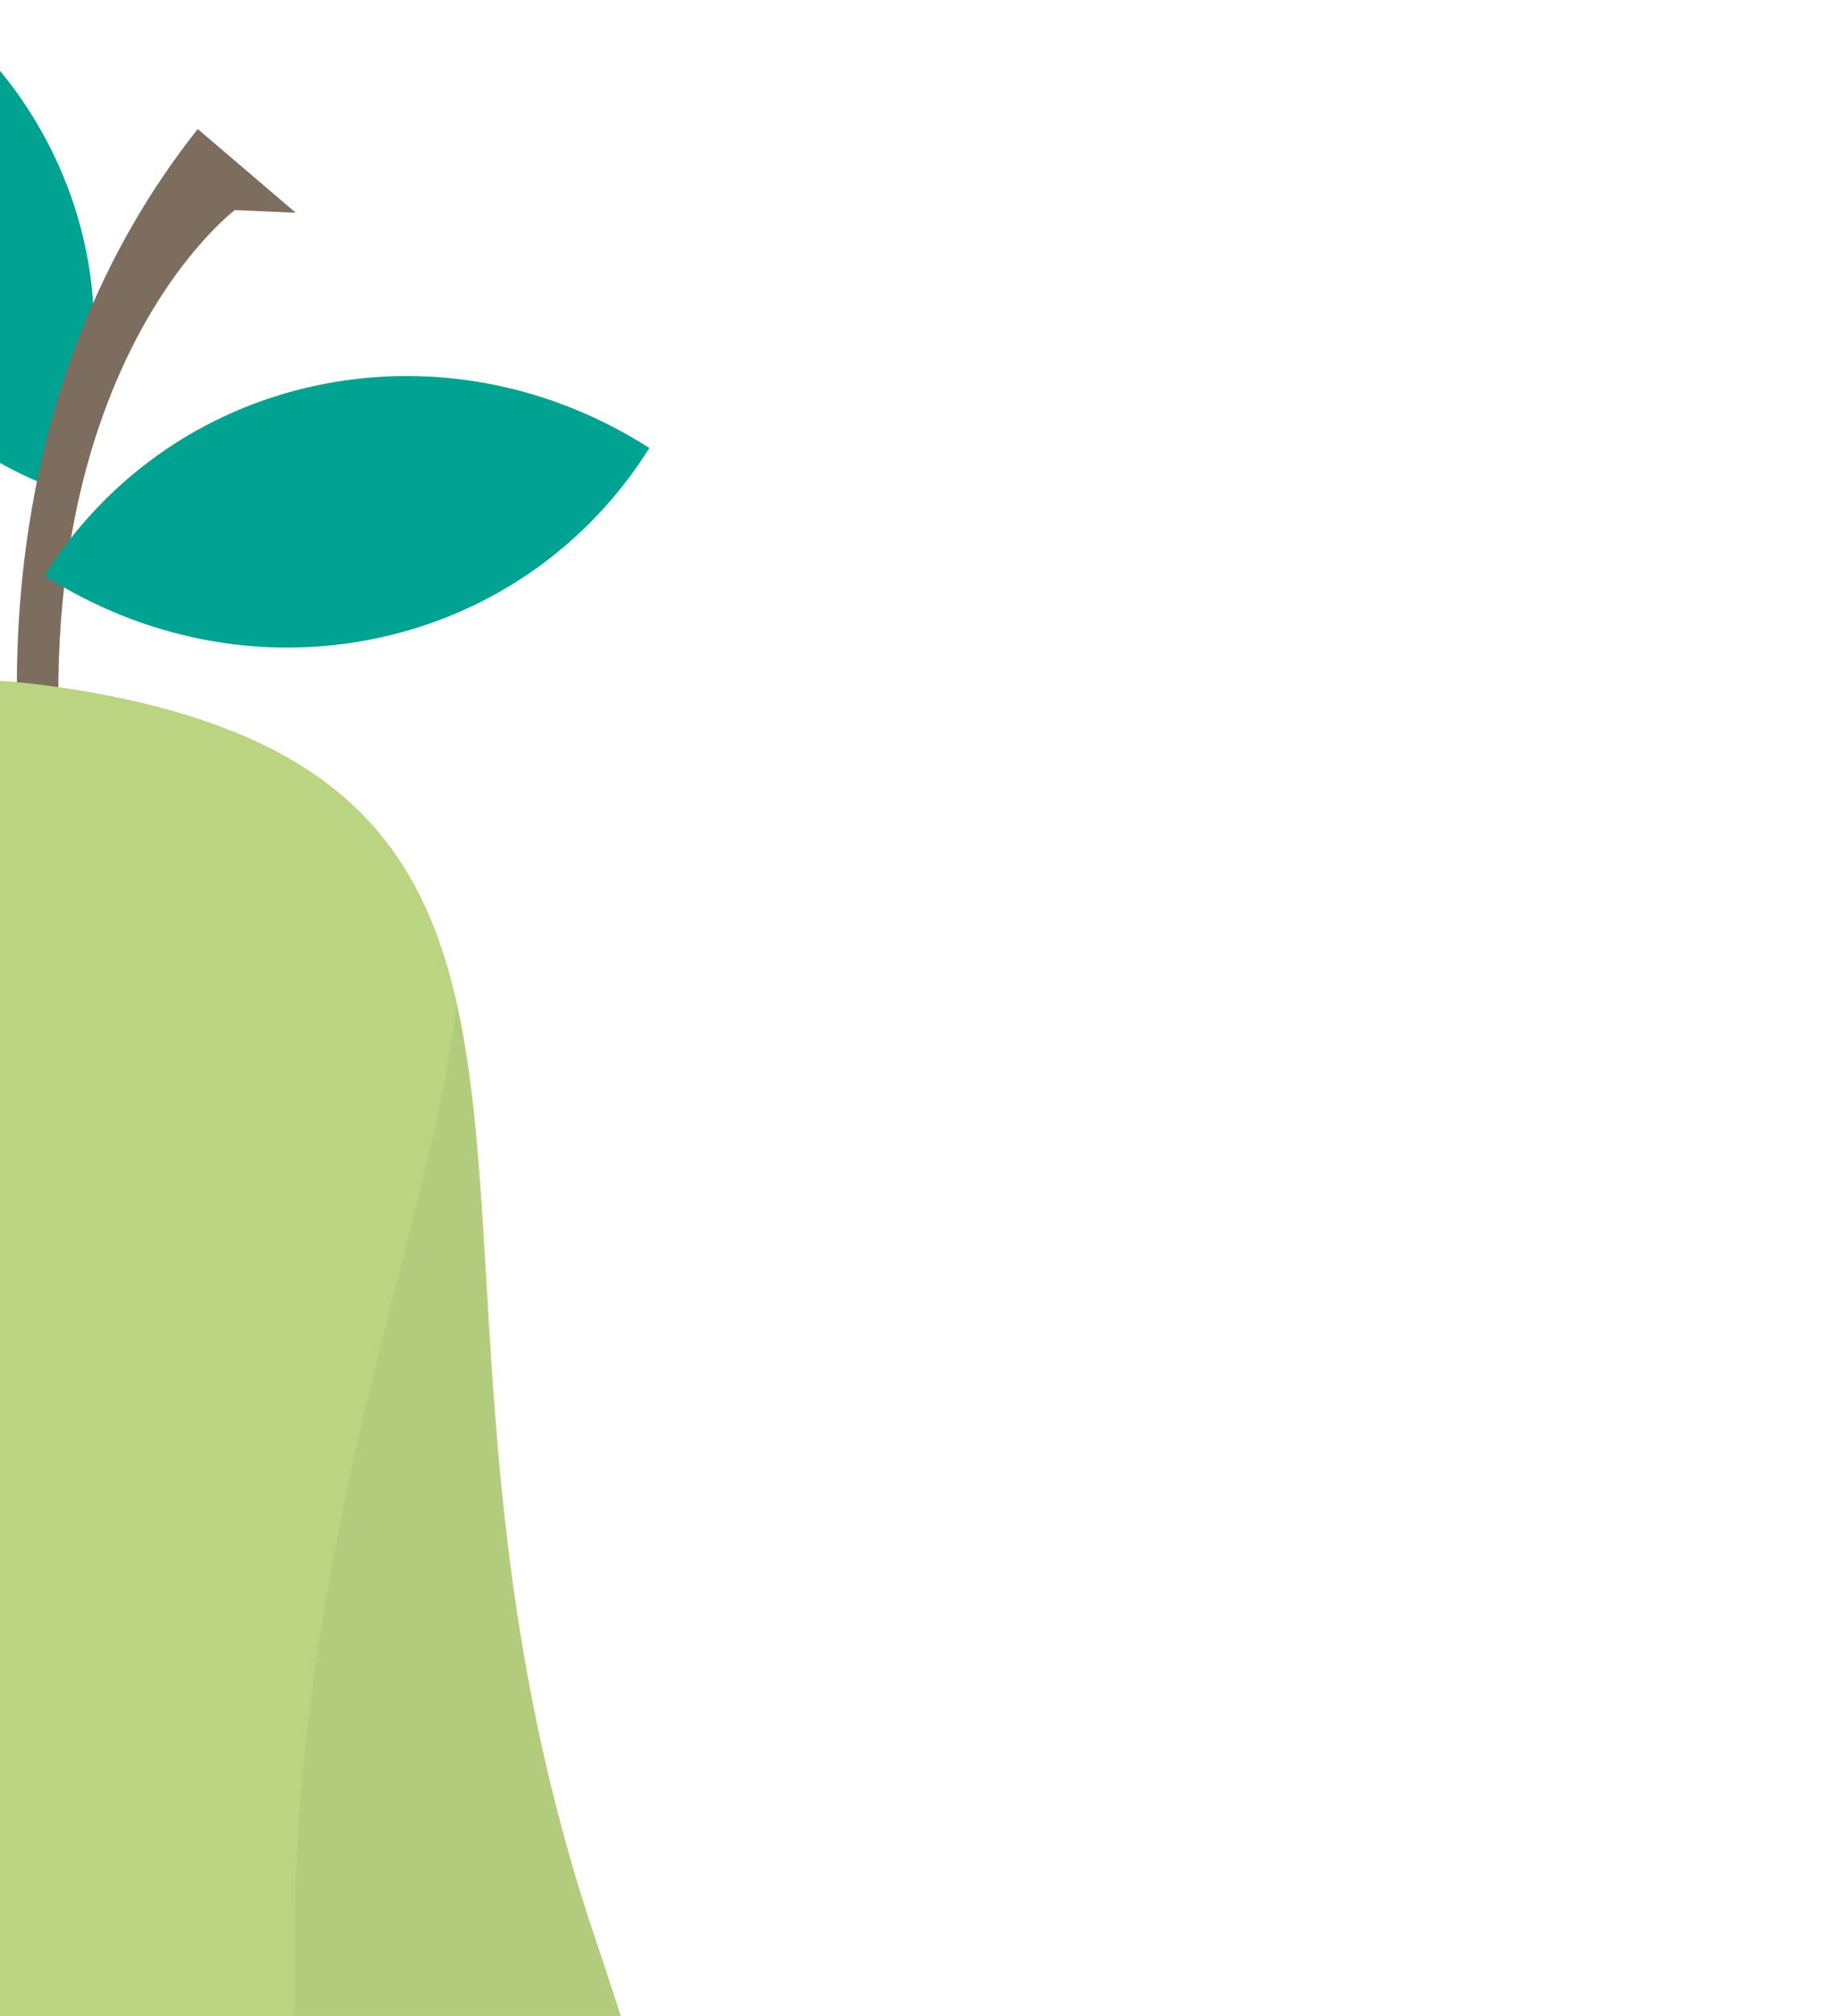 <svg width="83" height="91" viewBox="0 0 83 91" fill="none" xmlns="http://www.w3.org/2000/svg">
<path d="M2.642 7.453C0.463 2.591 -3.6 -0.952 -8.417 -2.76C-10.366 1.831 -10.488 7.092 -8.309 11.953C-6.13 16.815 -2.066 20.358 2.751 22.166C4.699 17.575 4.821 12.314 2.642 7.453Z" fill="#00A291"/>
<path d="M1.845 41.124C1.845 41.124 -3.329 21.302 8.925 5.824L13.349 9.604L10.602 9.482C10.602 9.482 -0.671 17.919 3.597 41.424L1.854 41.119L1.845 41.124Z" fill="#7D6D5F"/>
<path d="M14.3 17.396C8.98 18.524 4.684 21.718 2.01 25.982C6.36 28.771 11.694 29.928 17.019 28.808C22.339 27.68 26.635 24.486 29.309 20.222C24.959 17.433 19.625 16.277 14.3 17.396Z" fill="#00A291"/>
<path d="M3.956 31.225C30.175 35.827 16.37 56.544 26.907 87.621C37.498 118.877 33.244 132.462 21.434 140.468C9.822 148.334 -15.32 143.496 -15.32 143.496C-15.32 143.496 -40.608 139.48 -48.919 128.127C-57.372 116.567 -56.846 102.328 -36.446 76.507C-16.169 50.83 -22.249 26.628 3.97 31.229L3.956 31.225Z" fill="#BAD481"/>
<g style="mix-blend-mode:multiply" opacity="0.05">
<path d="M13.299 88.985C13.604 123.321 5.152 135.902 -8.841 140.839C-13.89 142.617 -20.163 142.185 -26.087 140.93C-20.083 142.687 -15.39 143.429 -15.39 143.429C-15.39 143.429 9.766 148.27 21.385 140.399C33.201 132.388 37.458 118.796 26.861 87.523C20.82 69.691 22.782 55.265 20.61 45.337C19.391 55.859 13.121 69.736 13.29 88.99L13.299 88.985Z" fill="#1D1D1B"/>
</g>
</svg>

